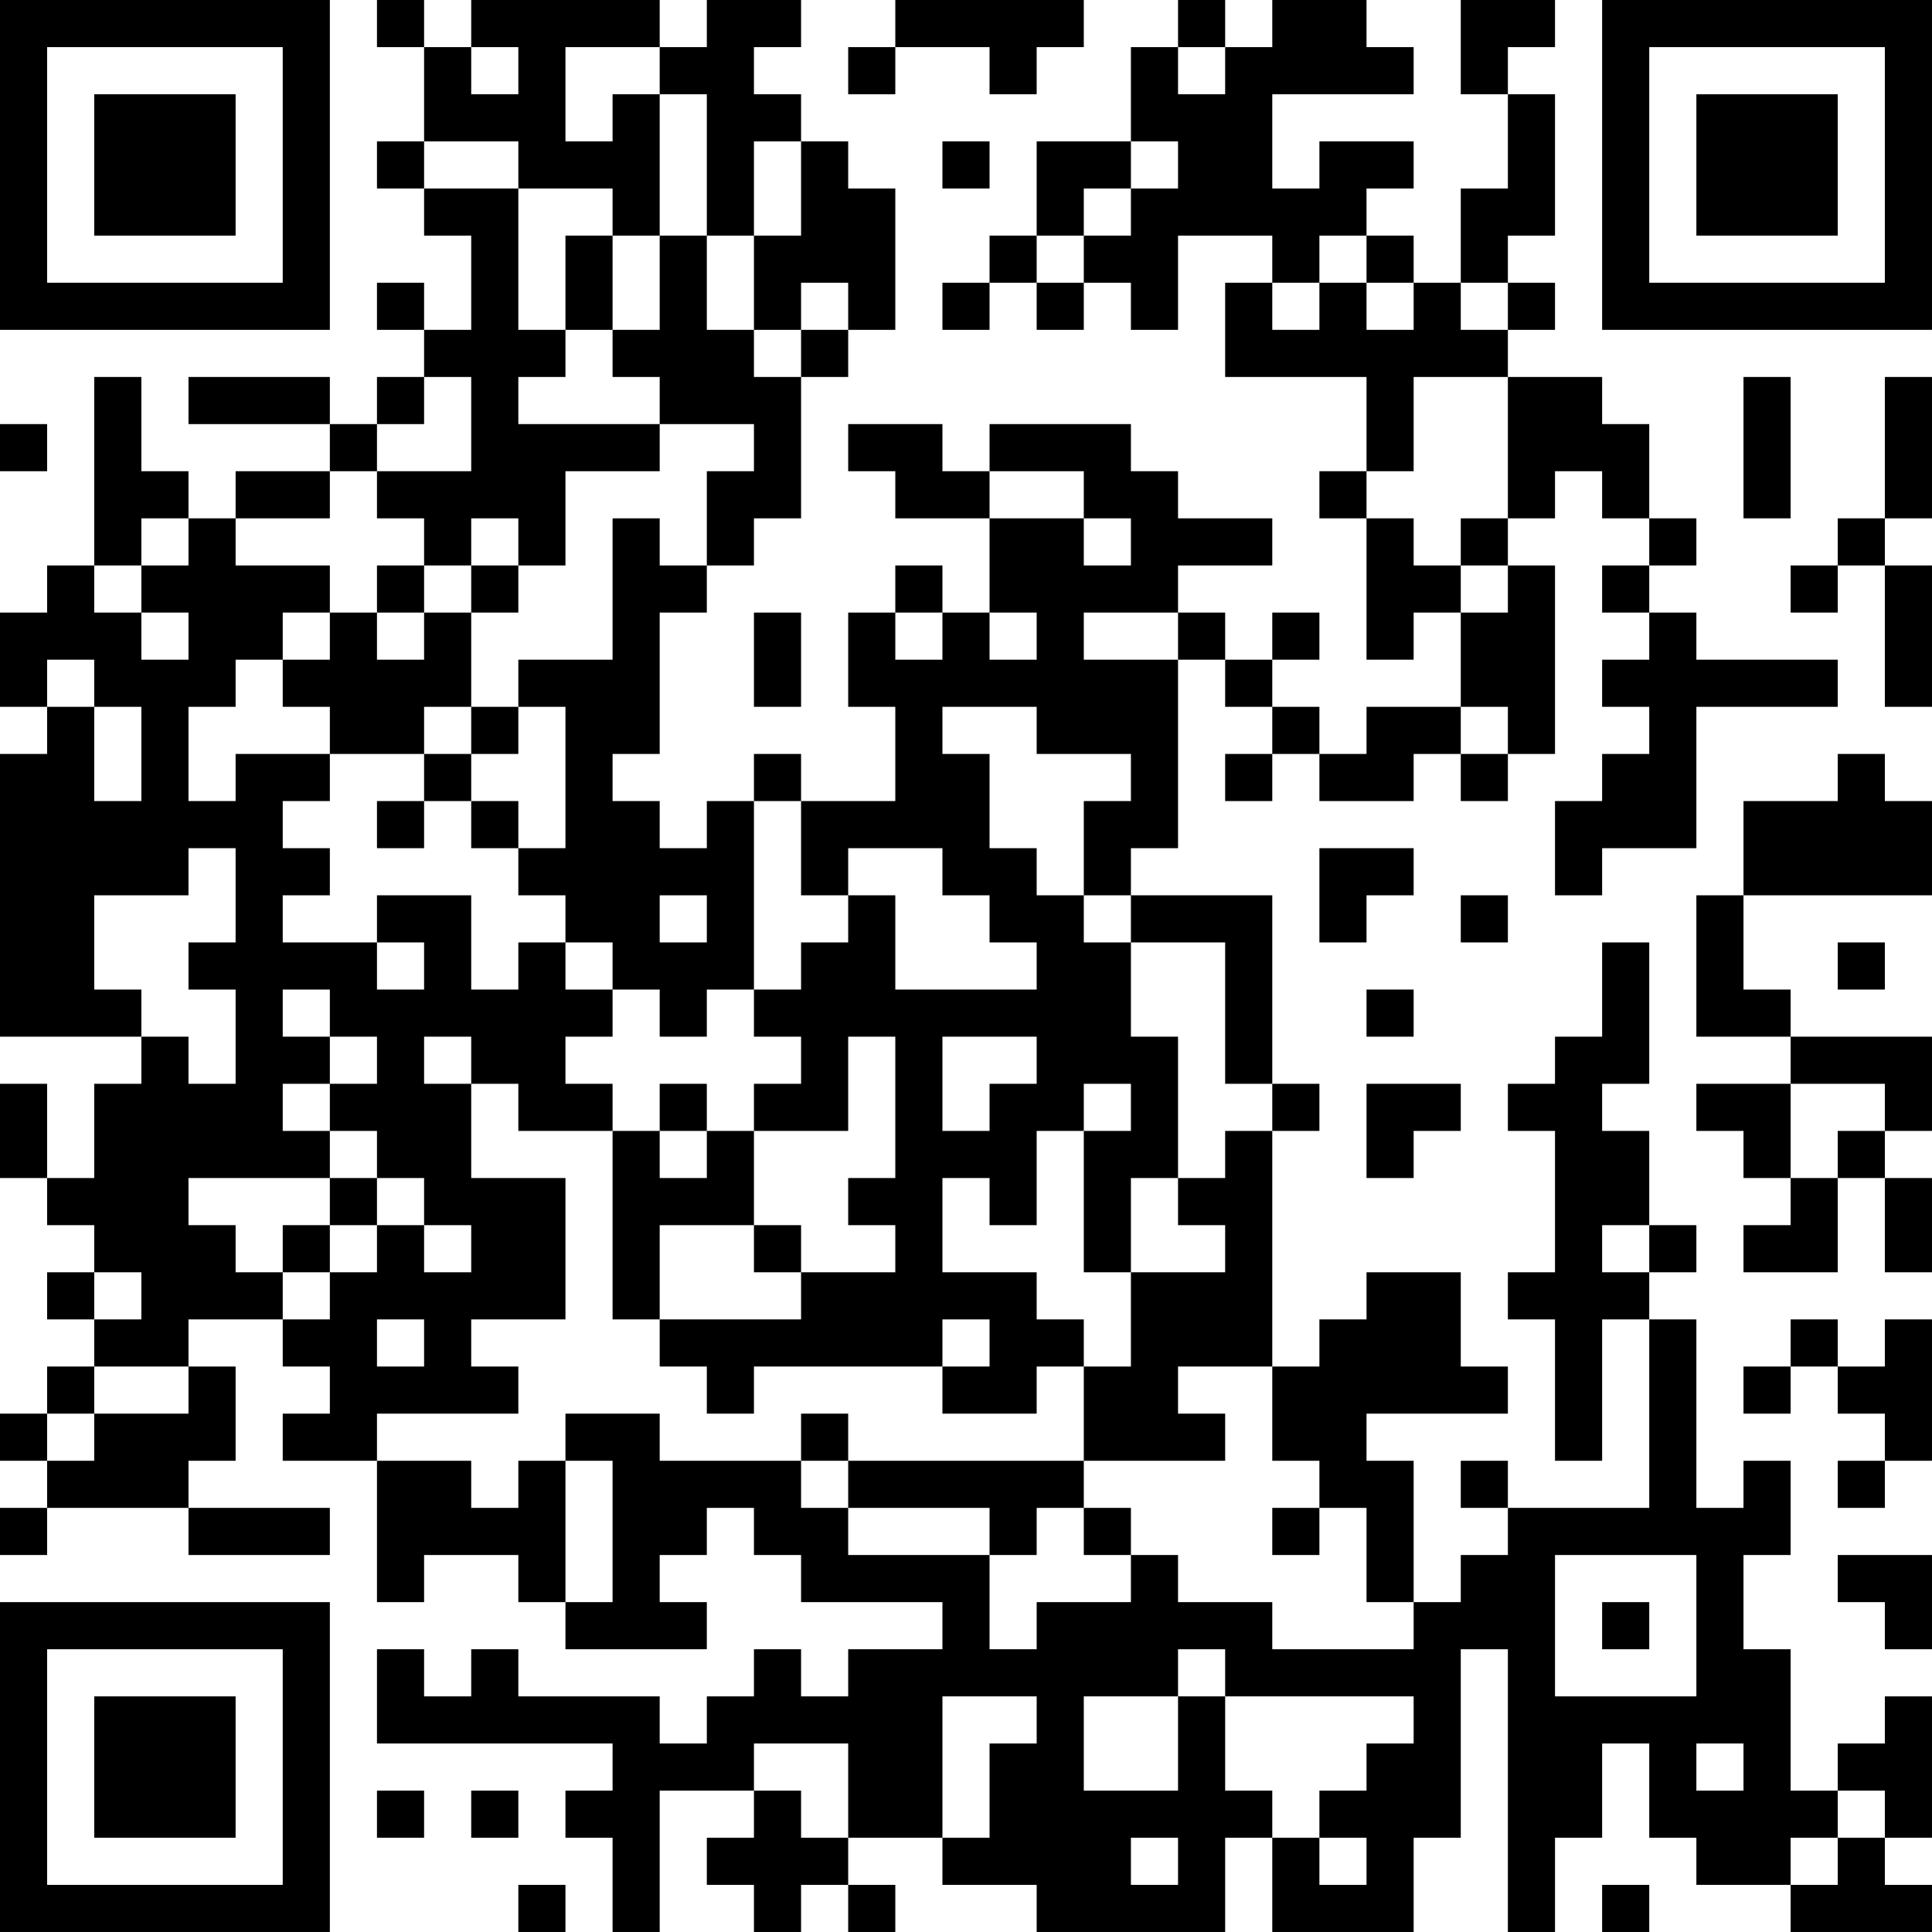 <?xml version="1.0" encoding="UTF-8"?>
<svg xmlns="http://www.w3.org/2000/svg" version="1.1" width="200" height="200" viewBox="0 0 200 200"><rect x="0" y="0" width="200" height="200" fill="#ffffff"/><g transform="scale(4.878)"><g transform="translate(0,0)"><path fill-rule="evenodd" d="M8 0L8 1L9 1L9 3L8 3L8 4L9 4L9 5L10 5L10 7L9 7L9 6L8 6L8 7L9 7L9 8L8 8L8 9L7 9L7 8L4 8L4 9L7 9L7 10L5 10L5 11L4 11L4 10L3 10L3 8L2 8L2 12L1 12L1 13L0 13L0 15L1 15L1 16L0 16L0 22L3 22L3 23L2 23L2 25L1 25L1 23L0 23L0 25L1 25L1 26L2 26L2 27L1 27L1 28L2 28L2 29L1 29L1 30L0 30L0 31L1 31L1 32L0 32L0 33L1 33L1 32L4 32L4 33L7 33L7 32L4 32L4 31L5 31L5 29L4 29L4 28L6 28L6 29L7 29L7 30L6 30L6 31L8 31L8 34L9 34L9 33L11 33L11 34L12 34L12 35L15 35L15 34L14 34L14 33L15 33L15 32L16 32L16 33L17 33L17 34L20 34L20 35L18 35L18 36L17 36L17 35L16 35L16 36L15 36L15 37L14 37L14 36L11 36L11 35L10 35L10 36L9 36L9 35L8 35L8 37L13 37L13 38L12 38L12 39L13 39L13 41L14 41L14 38L16 38L16 39L15 39L15 40L16 40L16 41L17 41L17 40L18 40L18 41L19 41L19 40L18 40L18 39L20 39L20 40L22 40L22 41L26 41L26 39L27 39L27 41L30 41L30 39L31 39L31 35L32 35L32 41L33 41L33 39L34 39L34 37L35 37L35 39L36 39L36 40L38 40L38 41L41 41L41 40L40 40L40 39L41 39L41 36L40 36L40 37L39 37L39 38L38 38L38 35L37 35L37 33L38 33L38 31L37 31L37 32L36 32L36 28L35 28L35 27L36 27L36 26L35 26L35 24L34 24L34 23L35 23L35 20L34 20L34 22L33 22L33 23L32 23L32 24L33 24L33 27L32 27L32 28L33 28L33 31L34 31L34 28L35 28L35 32L32 32L32 31L31 31L31 32L32 32L32 33L31 33L31 34L30 34L30 31L29 31L29 30L32 30L32 29L31 29L31 27L29 27L29 28L28 28L28 29L27 29L27 24L28 24L28 23L27 23L27 19L24 19L24 18L25 18L25 14L26 14L26 15L27 15L27 16L26 16L26 17L27 17L27 16L28 16L28 17L30 17L30 16L31 16L31 17L32 17L32 16L33 16L33 12L32 12L32 11L33 11L33 10L34 10L34 11L35 11L35 12L34 12L34 13L35 13L35 14L34 14L34 15L35 15L35 16L34 16L34 17L33 17L33 19L34 19L34 18L36 18L36 15L39 15L39 14L36 14L36 13L35 13L35 12L36 12L36 11L35 11L35 9L34 9L34 8L32 8L32 7L33 7L33 6L32 6L32 5L33 5L33 2L32 2L32 1L33 1L33 0L31 0L31 2L32 2L32 4L31 4L31 6L30 6L30 5L29 5L29 4L30 4L30 3L28 3L28 4L27 4L27 2L30 2L30 1L29 1L29 0L27 0L27 1L26 1L26 0L25 0L25 1L24 1L24 3L22 3L22 5L21 5L21 6L20 6L20 7L21 7L21 6L22 6L22 7L23 7L23 6L24 6L24 7L25 7L25 5L27 5L27 6L26 6L26 8L29 8L29 10L28 10L28 11L29 11L29 14L30 14L30 13L31 13L31 15L29 15L29 16L28 16L28 15L27 15L27 14L28 14L28 13L27 13L27 14L26 14L26 13L25 13L25 12L27 12L27 11L25 11L25 10L24 10L24 9L21 9L21 10L20 10L20 9L18 9L18 10L19 10L19 11L21 11L21 13L20 13L20 12L19 12L19 13L18 13L18 15L19 15L19 17L17 17L17 16L16 16L16 17L15 17L15 18L14 18L14 17L13 17L13 16L14 16L14 13L15 13L15 12L16 12L16 11L17 11L17 8L18 8L18 7L19 7L19 4L18 4L18 3L17 3L17 2L16 2L16 1L17 1L17 0L15 0L15 1L14 1L14 0L10 0L10 1L9 1L9 0ZM19 0L19 1L18 1L18 2L19 2L19 1L21 1L21 2L22 2L22 1L23 1L23 0ZM10 1L10 2L11 2L11 1ZM12 1L12 3L13 3L13 2L14 2L14 5L13 5L13 4L11 4L11 3L9 3L9 4L11 4L11 7L12 7L12 8L11 8L11 9L14 9L14 10L12 10L12 12L11 12L11 11L10 11L10 12L9 12L9 11L8 11L8 10L10 10L10 8L9 8L9 9L8 9L8 10L7 10L7 11L5 11L5 12L7 12L7 13L6 13L6 14L5 14L5 15L4 15L4 17L5 17L5 16L7 16L7 17L6 17L6 18L7 18L7 19L6 19L6 20L8 20L8 21L9 21L9 20L8 20L8 19L10 19L10 21L11 21L11 20L12 20L12 21L13 21L13 22L12 22L12 23L13 23L13 24L11 24L11 23L10 23L10 22L9 22L9 23L10 23L10 25L12 25L12 28L10 28L10 29L11 29L11 30L8 30L8 31L10 31L10 32L11 32L11 31L12 31L12 34L13 34L13 31L12 31L12 30L14 30L14 31L17 31L17 32L18 32L18 33L21 33L21 35L22 35L22 34L24 34L24 33L25 33L25 34L27 34L27 35L30 35L30 34L29 34L29 32L28 32L28 31L27 31L27 29L25 29L25 30L26 30L26 31L23 31L23 29L24 29L24 27L26 27L26 26L25 26L25 25L26 25L26 24L27 24L27 23L26 23L26 20L24 20L24 19L23 19L23 17L24 17L24 16L22 16L22 15L20 15L20 16L21 16L21 18L22 18L22 19L23 19L23 20L24 20L24 22L25 22L25 25L24 25L24 27L23 27L23 24L24 24L24 23L23 23L23 24L22 24L22 26L21 26L21 25L20 25L20 27L22 27L22 28L23 28L23 29L22 29L22 30L20 30L20 29L21 29L21 28L20 28L20 29L16 29L16 30L15 30L15 29L14 29L14 28L17 28L17 27L19 27L19 26L18 26L18 25L19 25L19 22L18 22L18 24L16 24L16 23L17 23L17 22L16 22L16 21L17 21L17 20L18 20L18 19L19 19L19 21L22 21L22 20L21 20L21 19L20 19L20 18L18 18L18 19L17 19L17 17L16 17L16 21L15 21L15 22L14 22L14 21L13 21L13 20L12 20L12 19L11 19L11 18L12 18L12 15L11 15L11 14L13 14L13 11L14 11L14 12L15 12L15 10L16 10L16 9L14 9L14 8L13 8L13 7L14 7L14 5L15 5L15 7L16 7L16 8L17 8L17 7L18 7L18 6L17 6L17 7L16 7L16 5L17 5L17 3L16 3L16 5L15 5L15 2L14 2L14 1ZM25 1L25 2L26 2L26 1ZM20 3L20 4L21 4L21 3ZM24 3L24 4L23 4L23 5L22 5L22 6L23 6L23 5L24 5L24 4L25 4L25 3ZM12 5L12 7L13 7L13 5ZM28 5L28 6L27 6L27 7L28 7L28 6L29 6L29 7L30 7L30 6L29 6L29 5ZM31 6L31 7L32 7L32 6ZM30 8L30 10L29 10L29 11L30 11L30 12L31 12L31 13L32 13L32 12L31 12L31 11L32 11L32 8ZM37 8L37 11L38 11L38 8ZM40 8L40 11L39 11L39 12L38 12L38 13L39 13L39 12L40 12L40 15L41 15L41 12L40 12L40 11L41 11L41 8ZM0 9L0 10L1 10L1 9ZM21 10L21 11L23 11L23 12L24 12L24 11L23 11L23 10ZM3 11L3 12L2 12L2 13L3 13L3 14L4 14L4 13L3 13L3 12L4 12L4 11ZM8 12L8 13L7 13L7 14L6 14L6 15L7 15L7 16L9 16L9 17L8 17L8 18L9 18L9 17L10 17L10 18L11 18L11 17L10 17L10 16L11 16L11 15L10 15L10 13L11 13L11 12L10 12L10 13L9 13L9 12ZM8 13L8 14L9 14L9 13ZM16 13L16 15L17 15L17 13ZM19 13L19 14L20 14L20 13ZM21 13L21 14L22 14L22 13ZM23 13L23 14L25 14L25 13ZM1 14L1 15L2 15L2 17L3 17L3 15L2 15L2 14ZM9 15L9 16L10 16L10 15ZM31 15L31 16L32 16L32 15ZM39 16L39 17L37 17L37 19L36 19L36 22L38 22L38 23L36 23L36 24L37 24L37 25L38 25L38 26L37 26L37 27L39 27L39 25L40 25L40 27L41 27L41 25L40 25L40 24L41 24L41 22L38 22L38 21L37 21L37 19L41 19L41 17L40 17L40 16ZM4 18L4 19L2 19L2 21L3 21L3 22L4 22L4 23L5 23L5 21L4 21L4 20L5 20L5 18ZM28 18L28 20L29 20L29 19L30 19L30 18ZM14 19L14 20L15 20L15 19ZM31 19L31 20L32 20L32 19ZM39 20L39 21L40 21L40 20ZM6 21L6 22L7 22L7 23L6 23L6 24L7 24L7 25L4 25L4 26L5 26L5 27L6 27L6 28L7 28L7 27L8 27L8 26L9 26L9 27L10 27L10 26L9 26L9 25L8 25L8 24L7 24L7 23L8 23L8 22L7 22L7 21ZM29 21L29 22L30 22L30 21ZM20 22L20 24L21 24L21 23L22 23L22 22ZM14 23L14 24L13 24L13 28L14 28L14 26L16 26L16 27L17 27L17 26L16 26L16 24L15 24L15 23ZM29 23L29 25L30 25L30 24L31 24L31 23ZM38 23L38 25L39 25L39 24L40 24L40 23ZM14 24L14 25L15 25L15 24ZM7 25L7 26L6 26L6 27L7 27L7 26L8 26L8 25ZM34 26L34 27L35 27L35 26ZM2 27L2 28L3 28L3 27ZM8 28L8 29L9 29L9 28ZM38 28L38 29L37 29L37 30L38 30L38 29L39 29L39 30L40 30L40 31L39 31L39 32L40 32L40 31L41 31L41 28L40 28L40 29L39 29L39 28ZM2 29L2 30L1 30L1 31L2 31L2 30L4 30L4 29ZM17 30L17 31L18 31L18 32L21 32L21 33L22 33L22 32L23 32L23 33L24 33L24 32L23 32L23 31L18 31L18 30ZM27 32L27 33L28 33L28 32ZM33 33L33 36L36 36L36 33ZM39 33L39 34L40 34L40 35L41 35L41 33ZM34 34L34 35L35 35L35 34ZM25 35L25 36L23 36L23 38L25 38L25 36L26 36L26 38L27 38L27 39L28 39L28 40L29 40L29 39L28 39L28 38L29 38L29 37L30 37L30 36L26 36L26 35ZM20 36L20 39L21 39L21 37L22 37L22 36ZM16 37L16 38L17 38L17 39L18 39L18 37ZM36 37L36 38L37 38L37 37ZM8 38L8 39L9 39L9 38ZM10 38L10 39L11 39L11 38ZM39 38L39 39L38 39L38 40L39 40L39 39L40 39L40 38ZM24 39L24 40L25 40L25 39ZM11 40L11 41L12 41L12 40ZM34 40L34 41L35 41L35 40ZM0 0L0 7L7 7L7 0ZM1 1L1 6L6 6L6 1ZM2 2L2 5L5 5L5 2ZM34 0L34 7L41 7L41 0ZM35 1L35 6L40 6L40 1ZM36 2L36 5L39 5L39 2ZM0 34L0 41L7 41L7 34ZM1 35L1 40L6 40L6 35ZM2 36L2 39L5 39L5 36Z" fill="#000000"/></g></g></svg>
